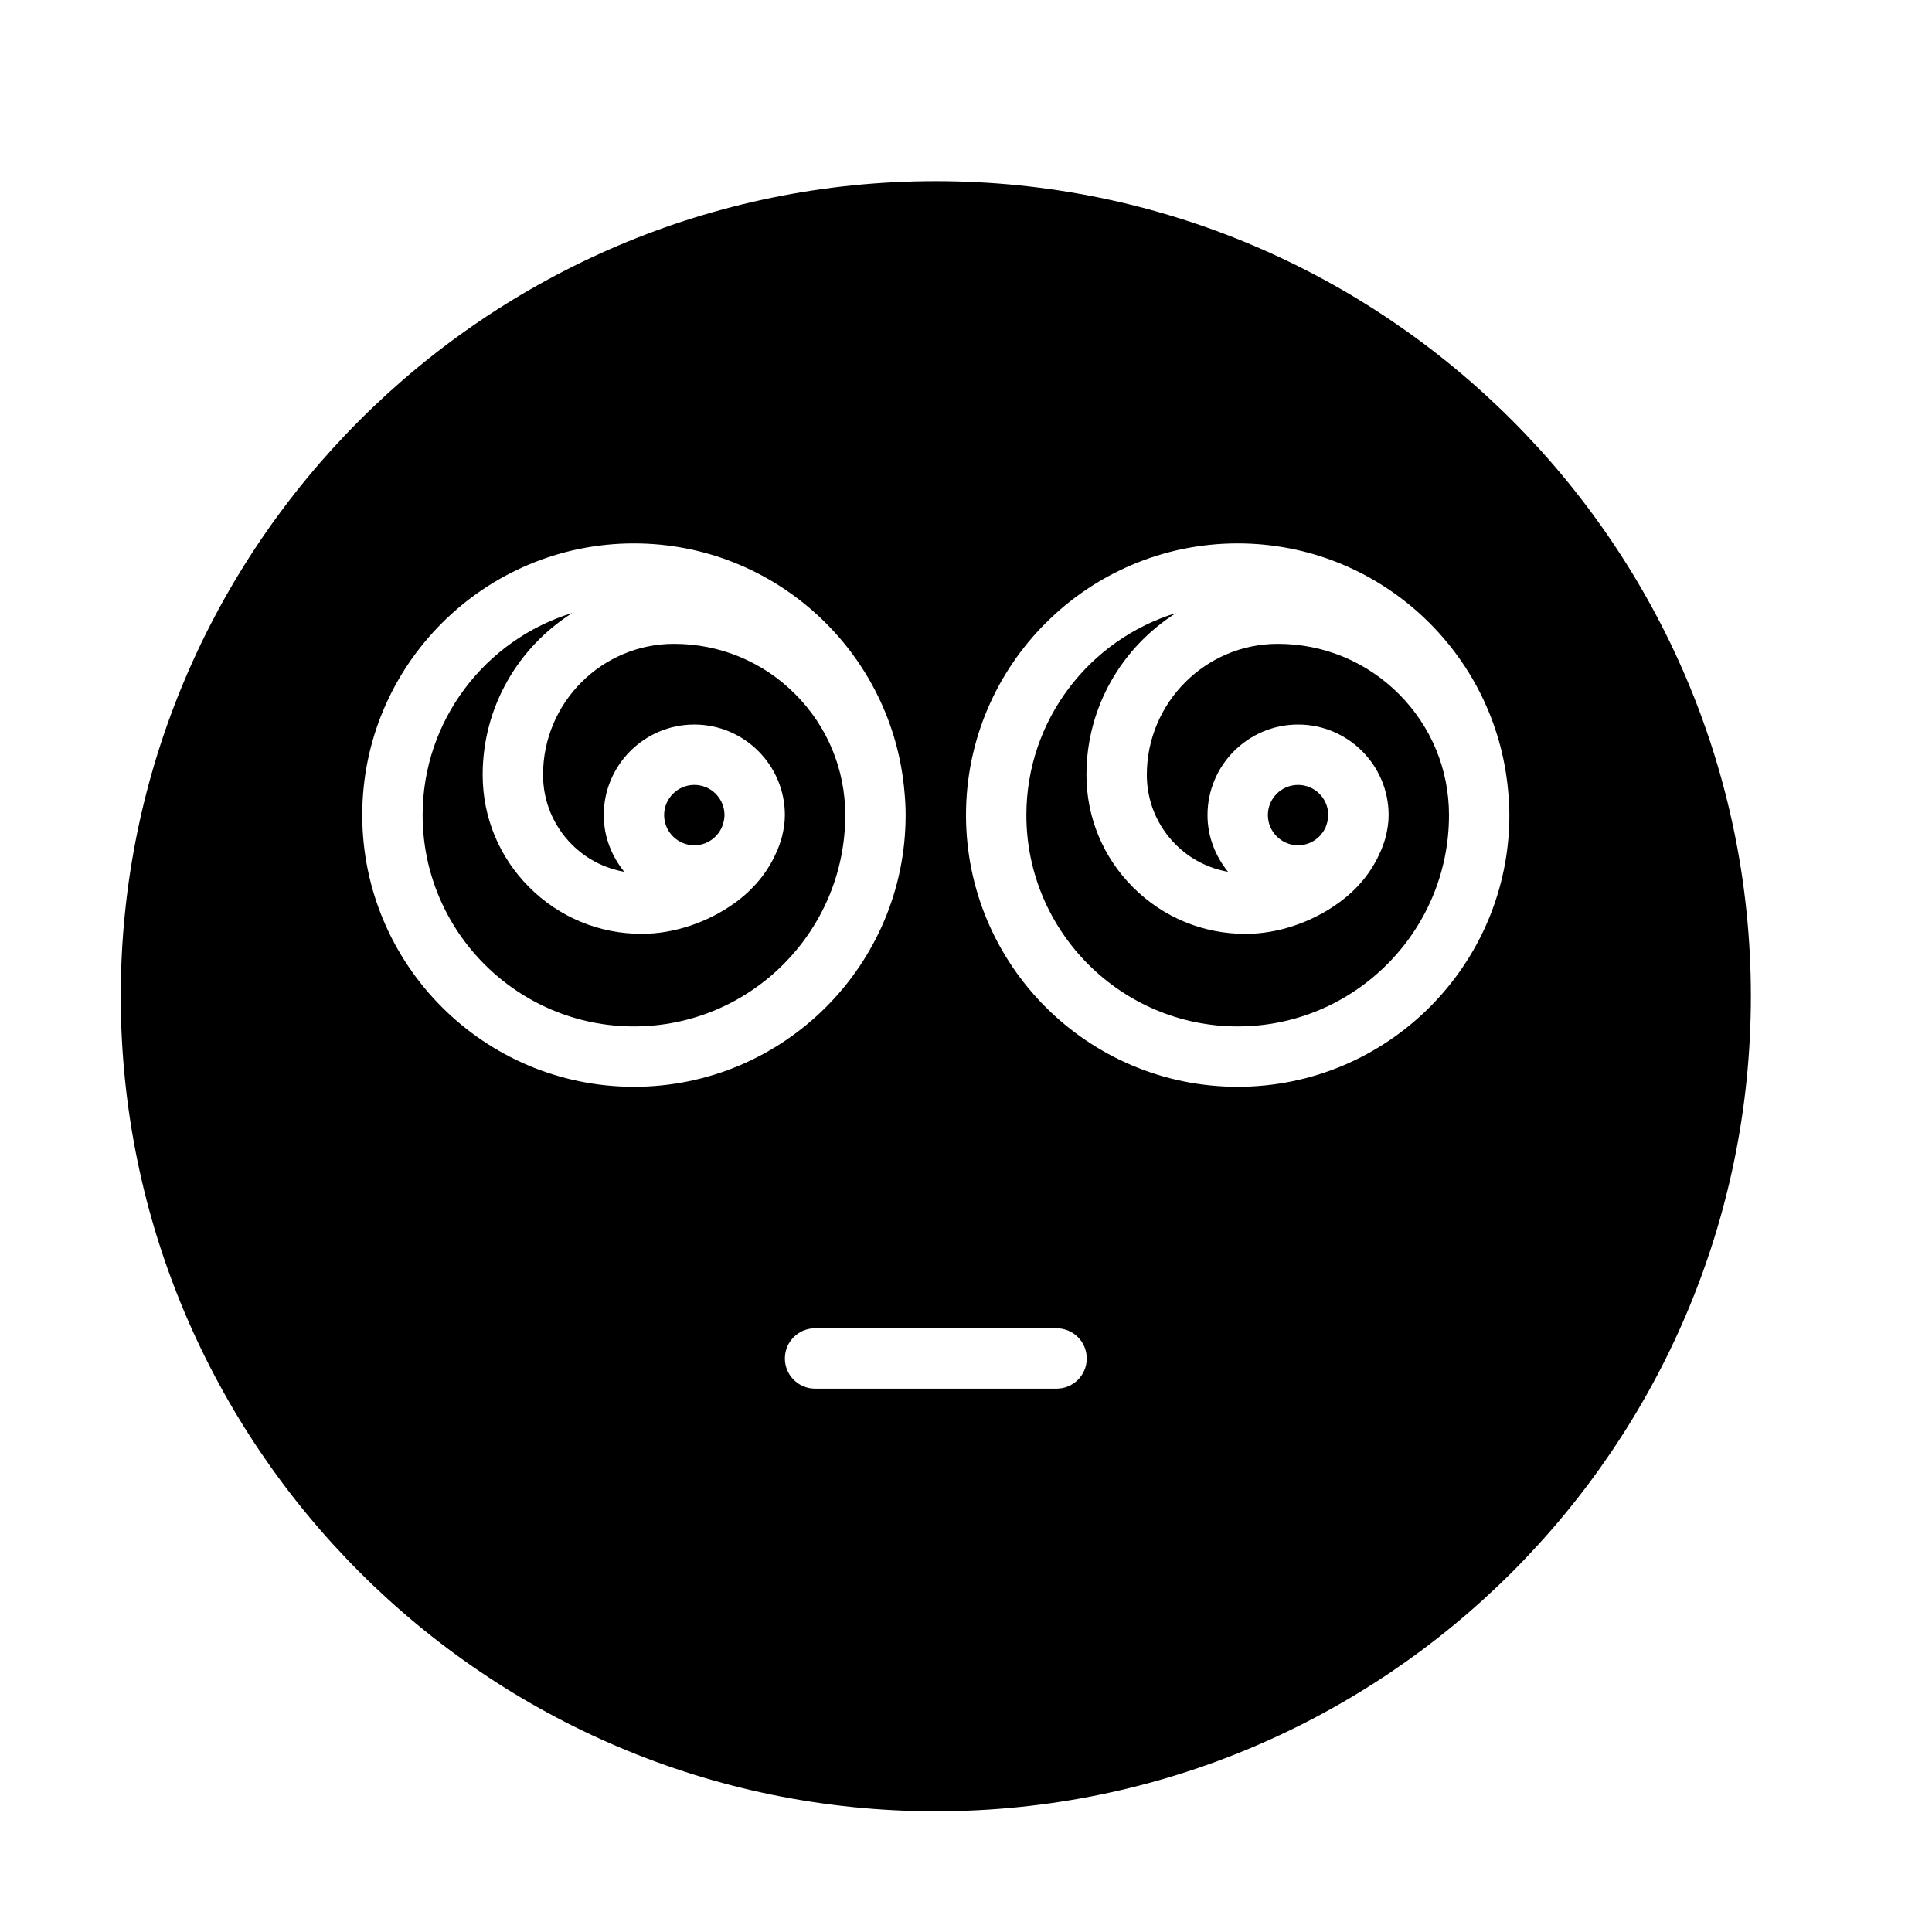 <?xml version="1.0" encoding="UTF-8" standalone="no"?>
<svg width="64px" height="64px" viewBox="0 0 64 64" version="1.1" xmlns="http://www.w3.org/2000/svg" xmlns:xlink="http://www.w3.org/1999/xlink">
    <!-- Generator: Sketch 3.7.2 (28276) - http://www.bohemiancoding.com/sketch -->
    <title>emo-dazed</title>
    <desc>Created with Sketch.</desc>
    <defs></defs>
    <g id="64px-Glyph" stroke="none" stroke-width="1" fill="none" fill-rule="evenodd">
        <g id="emo-dazed" fill="#000000">
            <path d="M42.331,21.328 L42.328,21.328 C39.936,21.328 37.99,23.274 37.99,25.666 C37.99,26.54 38.33,27.361 38.948,27.978 C39.426,28.457 40.028,28.763 40.68,28.879 C40.262,28.363 40,27.715 40,27.001 C40,25.347 41.346,24.001 43,24.001 C44.655,24.001 46,25.347 46,27.001 C46,27.249 45.962,27.485 45.905,27.716 C45.884,27.802 45.854,27.886 45.826,27.971 C45.783,28.093 45.735,28.211 45.678,28.326 C45.404,28.913 44.97,29.455 44.352,29.903 C43.449,30.56 42.322,30.936 41.261,30.936 L41.256,30.936 C39.85,30.936 38.528,30.388 37.533,29.393 C36.538,28.397 35.99,27.074 35.99,25.666 C35.99,23.409 37.18,21.429 38.961,20.306 C36.093,21.181 34,23.851 34,27.001 C34,30.86 37.141,34.001 41,34.001 C44.86,34.001 48,30.86 48,27.001 C48,25.486 47.41,24.061 46.339,22.989 C45.267,21.918 43.845,21.328 42.331,21.328" id="Fill-207"></path>
            <path d="M26.338,22.989 C25.267,21.918 23.844,21.328 22.33,21.328 L22.327,21.328 C19.935,21.328 17.989,23.274 17.989,25.666 C17.989,26.54 18.329,27.361 18.947,27.978 C19.425,28.457 20.027,28.763 20.679,28.879 C20.261,28.363 20,27.715 20,27.001 C20,25.346 21.345,24.001 23,24.001 C24.654,24.001 26,25.346 26,27.001 C26,27.248 25.961,27.485 25.904,27.716 C25.883,27.802 25.853,27.885 25.825,27.971 C25.783,28.093 25.734,28.211 25.677,28.326 C25.404,28.912 24.969,29.455 24.352,29.903 C23.448,30.559 22.321,30.935 21.26,30.935 L21.255,30.935 C19.849,30.935 18.527,30.387 17.532,29.392 C16.537,28.397 15.989,27.074 15.989,25.666 C15.989,23.408 17.179,21.428 18.96,20.305 C16.092,21.181 14,23.85 14,27.001 C14,30.86 17.14,34.001 21,34.001 C24.859,34.001 28,30.86 28,27.001 C28,25.486 27.409,24.061 26.338,22.989" id="Fill-208"></path>
            <path d="M23.914,27.4 C23.964,27.274 24,27.142 24,27.001 C24,26.449 23.551,26.001 23,26.001 C22.449,26.001 22,26.449 22,27.001 C22,27.552 22.449,28.001 23,28.001 C23.409,28.001 23.759,27.753 23.914,27.4" id="Fill-209"></path>
            <path d="M43.914,27.4 C43.963,27.274 44,27.142 44,27.001 C44,26.449 43.551,26.001 43,26.001 C42.449,26.001 42,26.449 42,27.001 C42,27.552 42.449,28.001 43,28.001 C43.409,28.001 43.759,27.753 43.914,27.4" id="Fill-210"></path>
            <path d="M41,36.001 C36.038,36.001 32,31.964 32,27.001 C32,22.038 36.038,18.001 41,18.001 C45.7,18.001 49.564,21.624 49.961,26.224 C49.986,26.48 50,26.74 50,27.001 C50,31.964 45.962,36.001 41,36.001 M35,46.001 L27,46.001 C26.448,46.001 26,45.554 26,45.001 C26,44.448 26.448,44.001 27,44.001 L35,44.001 C35.552,44.001 36,44.448 36,45.001 C36,45.554 35.552,46.001 35,46.001 M12,27.001 C12,22.038 16.038,18.001 21,18.001 C25.7,18.001 29.564,21.624 29.961,26.224 C29.986,26.48 30,26.74 30,27.001 C30,31.964 25.962,36.001 21,36.001 C16.038,36.001 12,31.964 12,27.001 M31,6.001 C16.112,6.001 4,18.113 4,33.001 C4,47.889 16.112,60.001 31,60.001 C45.888,60.001 58,47.889 58,33.001 C58,18.113 45.888,6.001 31,6.001" id="Fill-211"></path>
        </g>
    </g>
</svg>